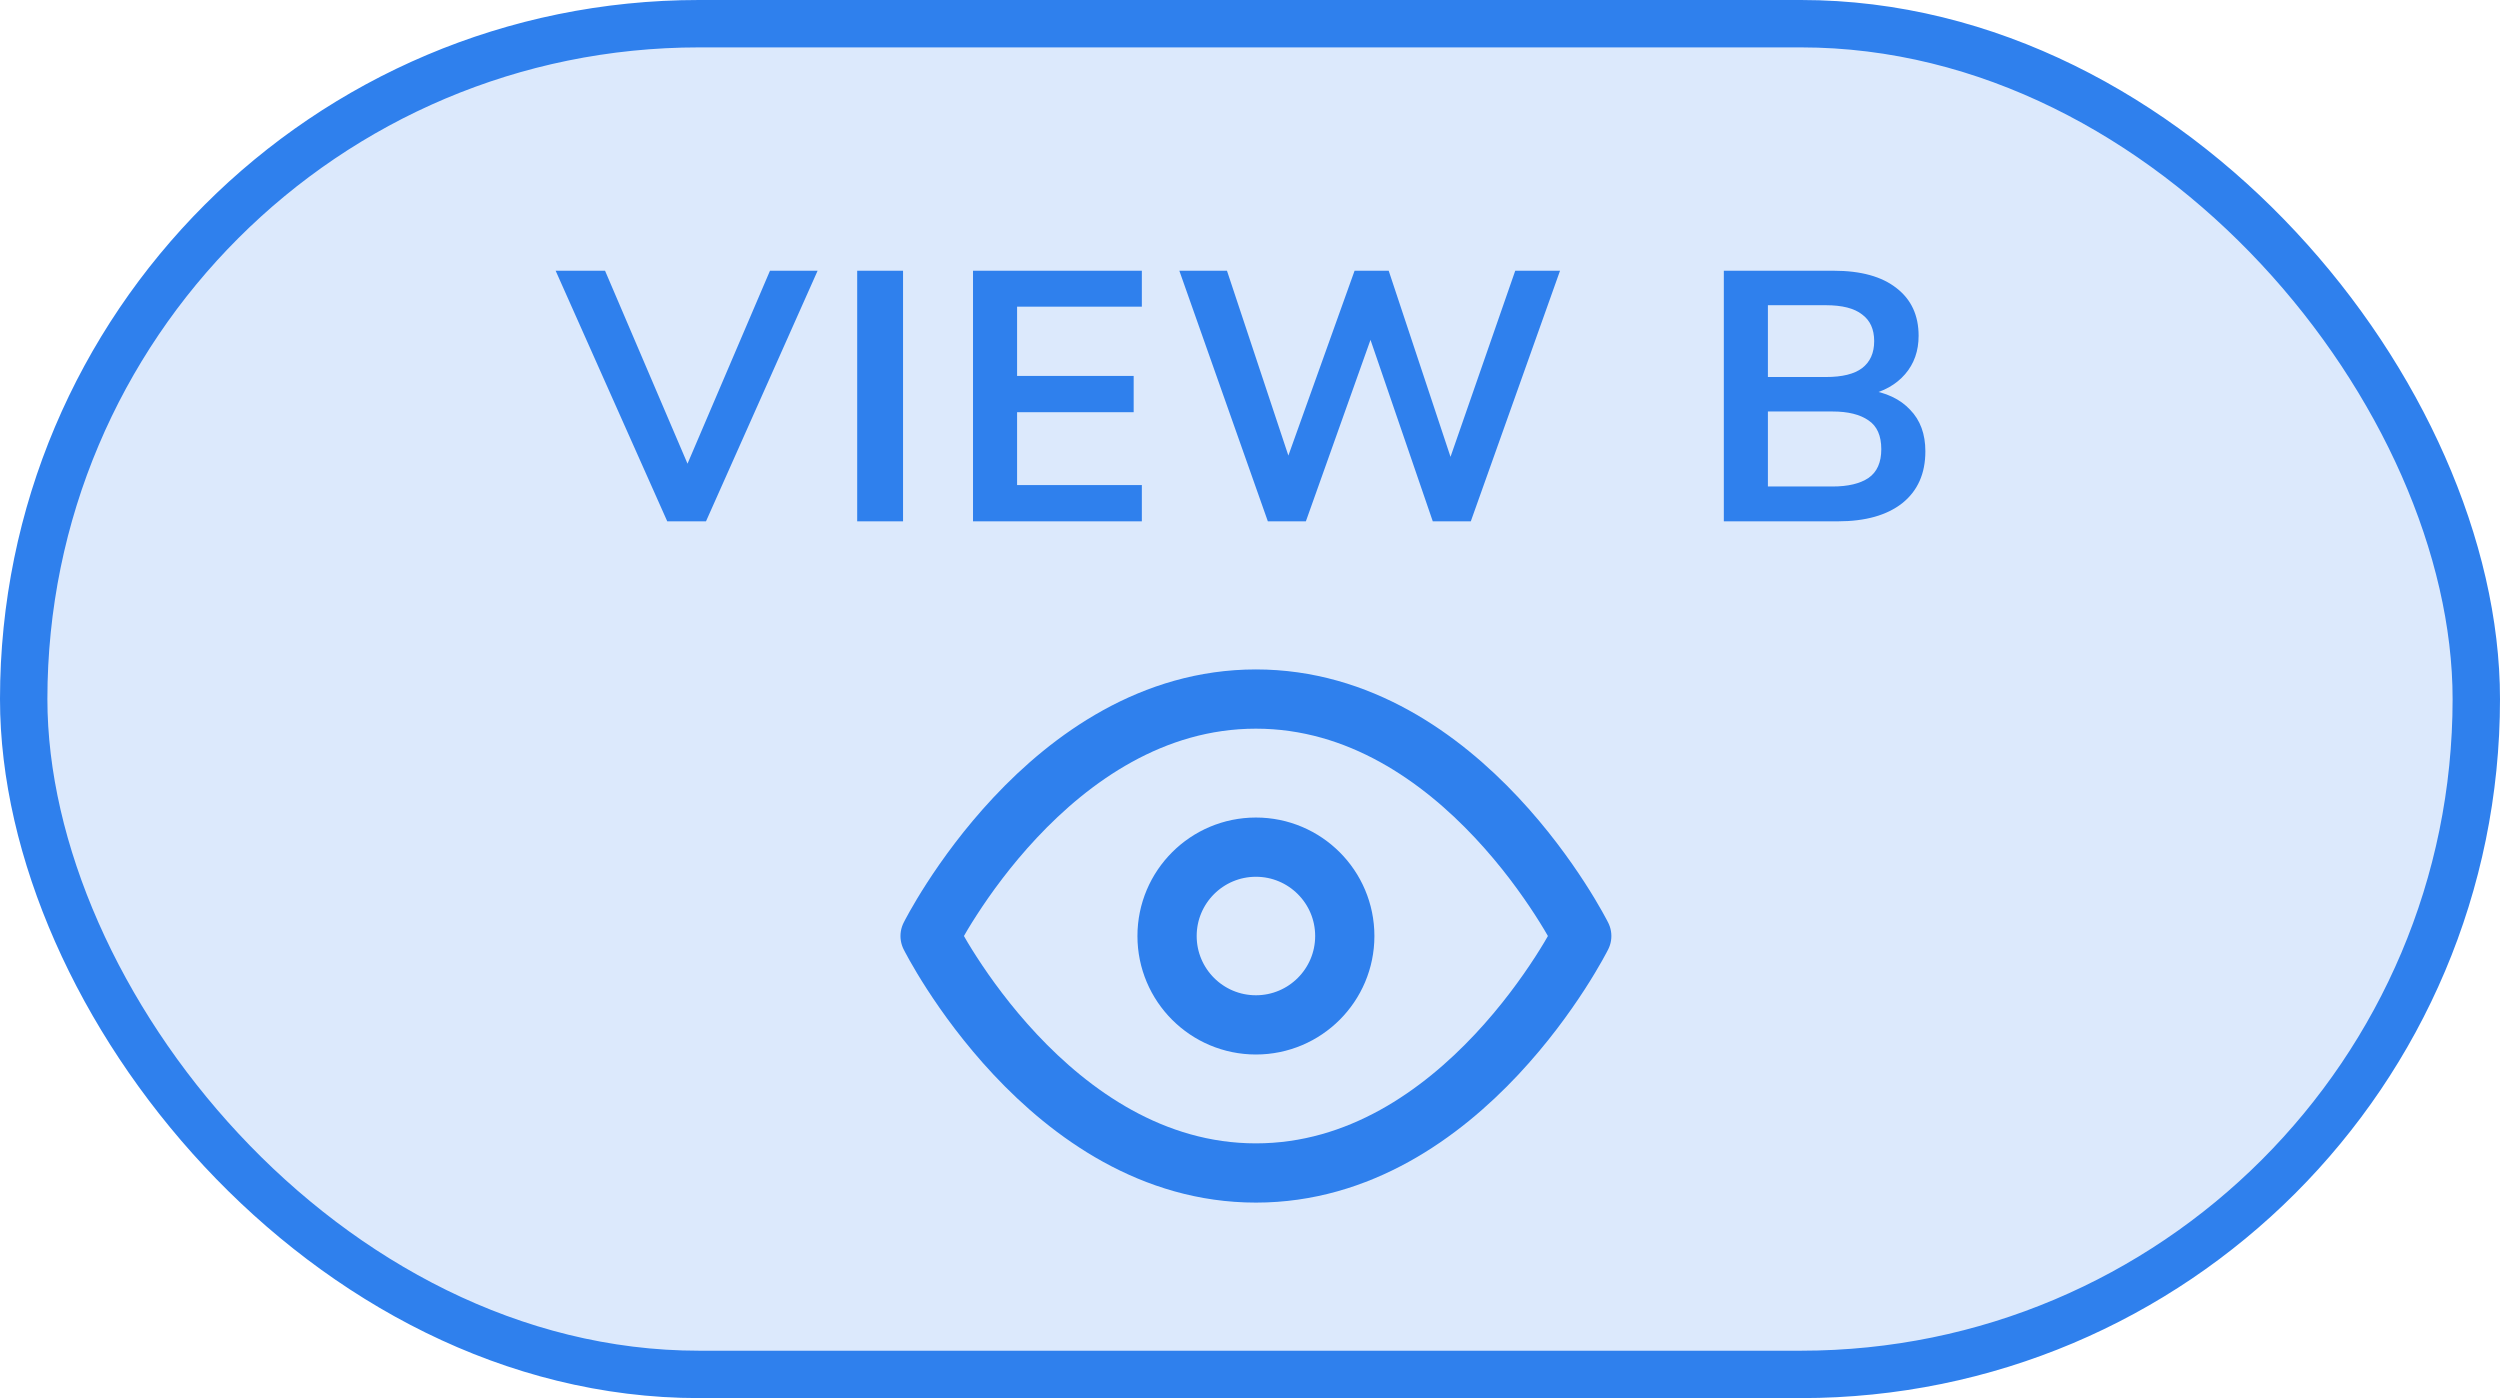 <svg width="211" height="118" viewBox="0 0 211 118" fill="none" xmlns="http://www.w3.org/2000/svg">
<rect x="2" y="2" width="207" height="114" rx="57" fill="#2F80ED" fill-opacity="0.17"/>
<rect x="2" y="2" width="207" height="114" rx="57" stroke="#2F80ED" stroke-width="4"/>
<path d="M56.316 44L46.896 22.85H51.066L58.656 40.61H57.396L64.986 22.85H69.006L59.586 44H56.316ZM72.347 44V22.85H76.217V44H72.347ZM82.122 44V22.85H96.372V25.88H85.842V31.73H95.682V34.79H85.842V40.94H96.372V44H82.122ZM107.006 44L99.536 22.85H103.556L109.316 40.19H108.116L114.326 22.85H117.206L122.966 40.19H121.856L127.886 22.85H131.666L124.136 44H120.926L115.346 27.74H116.006L110.216 44H107.006ZM145.491 44V22.85H154.761C157.061 22.85 158.831 23.34 160.071 24.32C161.311 25.28 161.931 26.62 161.931 28.34C161.931 29.62 161.551 30.7 160.791 31.58C160.031 32.46 158.981 33.05 157.641 33.35V32.9C159.181 33.12 160.371 33.68 161.211 34.58C162.071 35.46 162.501 36.63 162.501 38.09C162.501 39.97 161.851 41.43 160.551 42.47C159.251 43.49 157.441 44 155.121 44H145.491ZM149.211 41.06H154.671C155.971 41.06 156.981 40.82 157.701 40.34C158.421 39.84 158.781 39.03 158.781 37.91C158.781 36.77 158.421 35.96 157.701 35.48C156.981 34.98 155.971 34.73 154.671 34.73H149.211V41.06ZM149.211 31.82H154.101C155.481 31.82 156.501 31.57 157.161 31.07C157.841 30.55 158.181 29.79 158.181 28.79C158.181 27.79 157.841 27.04 157.161 26.54C156.501 26.02 155.481 25.76 154.101 25.76H149.211V31.82Z" fill="#2F80ED"/>
<path fill-rule="evenodd" clip-rule="evenodd" d="M78.5 79C78.5 79 88.5 59 106 59C123.5 59 133.5 79 133.5 79C133.5 79 123.5 99 106 99C88.5 99 78.5 79 78.5 79Z" stroke="#2F80ED" stroke-width="5" stroke-linecap="round" stroke-linejoin="round"/>
<path fill-rule="evenodd" clip-rule="evenodd" d="M106 86.5C110.142 86.5 113.5 83.142 113.5 79C113.5 74.858 110.142 71.5 106 71.5C101.858 71.5 98.5 74.858 98.5 79C98.5 83.142 101.858 86.5 106 86.5Z" stroke="#2F80ED" stroke-width="5" stroke-linecap="round" stroke-linejoin="round"/>
</svg>
